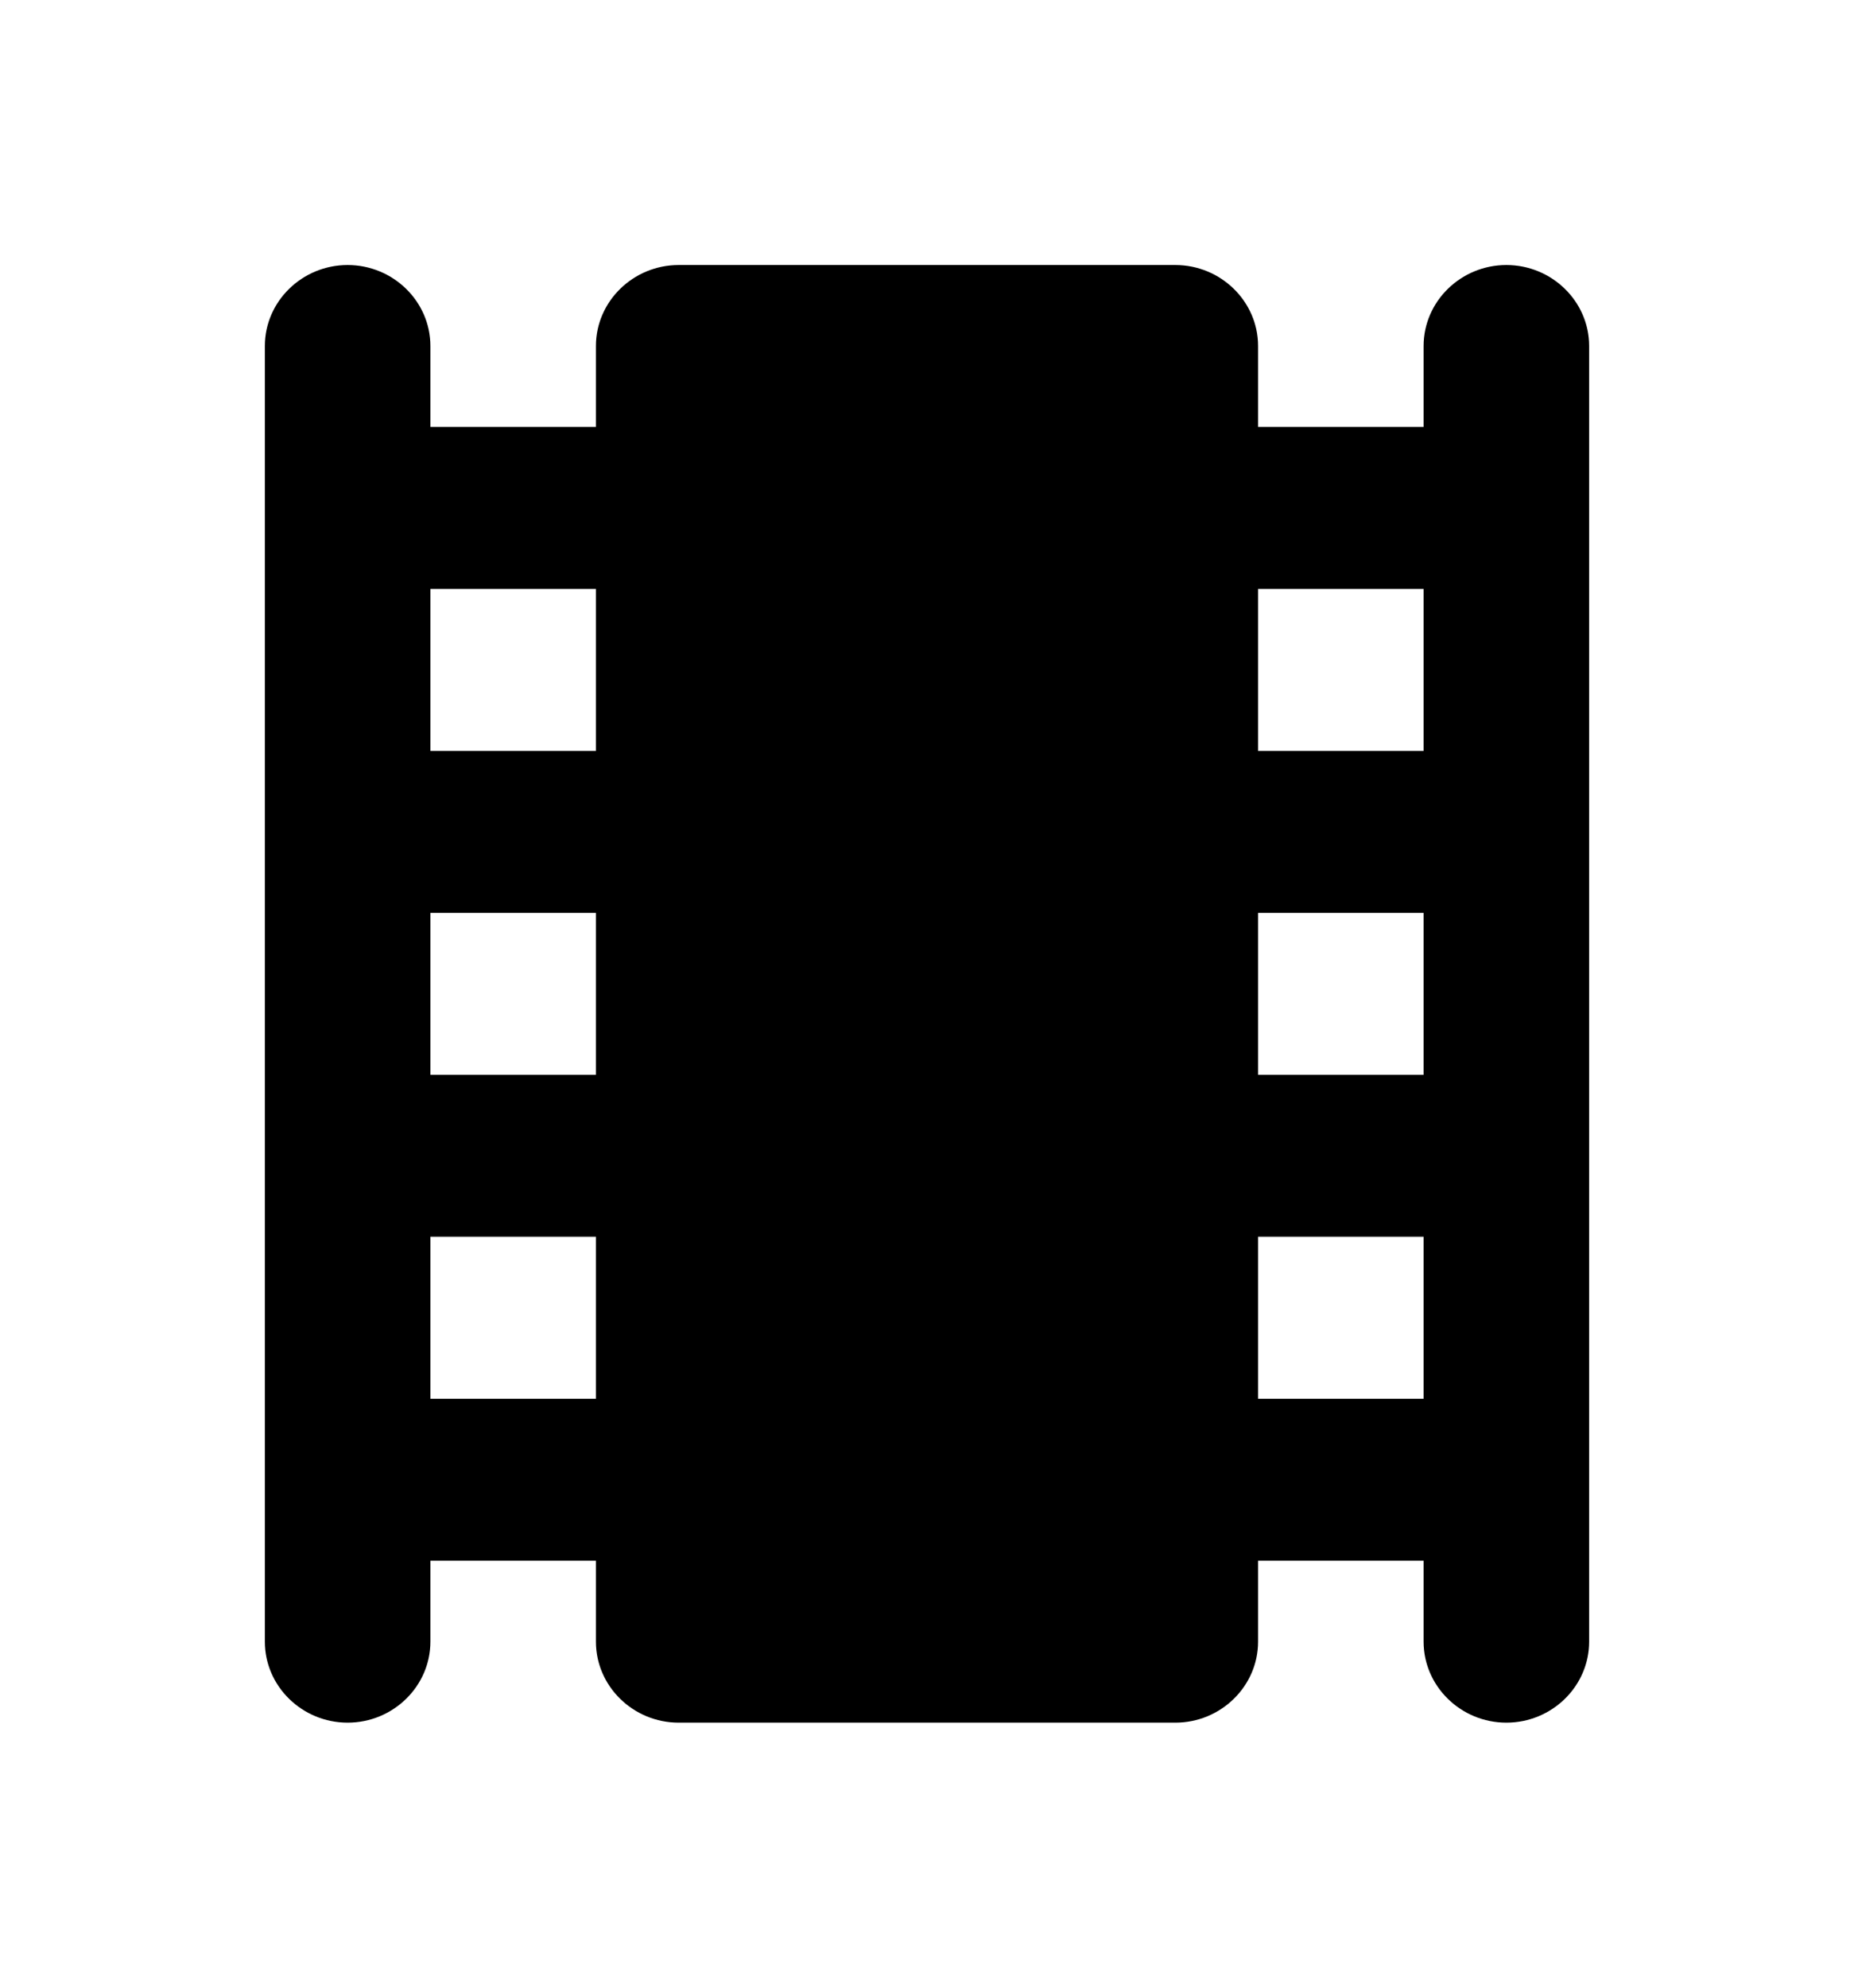 <svg width="14" height="15" viewBox="0 0 14 15" fill="none" xmlns="http://www.w3.org/2000/svg">
<path d="M10.75 2.611V3.222H9.5V2.611C9.5 2.275 9.219 2 8.875 2H5.125C4.781 2 4.5 2.275 4.5 2.611V3.222H3.25V2.611C3.25 2.275 2.969 2 2.625 2C2.281 2 2 2.275 2 2.611V12.389C2 12.725 2.281 13 2.625 13C2.969 13 3.25 12.725 3.25 12.389V11.778H4.5V12.389C4.5 12.725 4.781 13 5.125 13H8.875C9.219 13 9.5 12.725 9.5 12.389V11.778H10.75V12.389C10.75 12.725 11.031 13 11.375 13C11.719 13 12 12.725 12 12.389V2.611C12 2.275 11.719 2 11.375 2C11.031 2 10.75 2.275 10.75 2.611ZM4.5 10.556H3.25V9.333H4.5V10.556ZM4.5 8.111H3.25V6.889H4.5V8.111ZM4.5 5.667H3.25V4.444H4.5V5.667ZM10.75 10.556H9.5V9.333H10.75V10.556ZM10.75 8.111H9.5V6.889H10.75V8.111ZM10.75 5.667H9.5V4.444H10.75V5.667Z" fill="black"/>
</svg>
